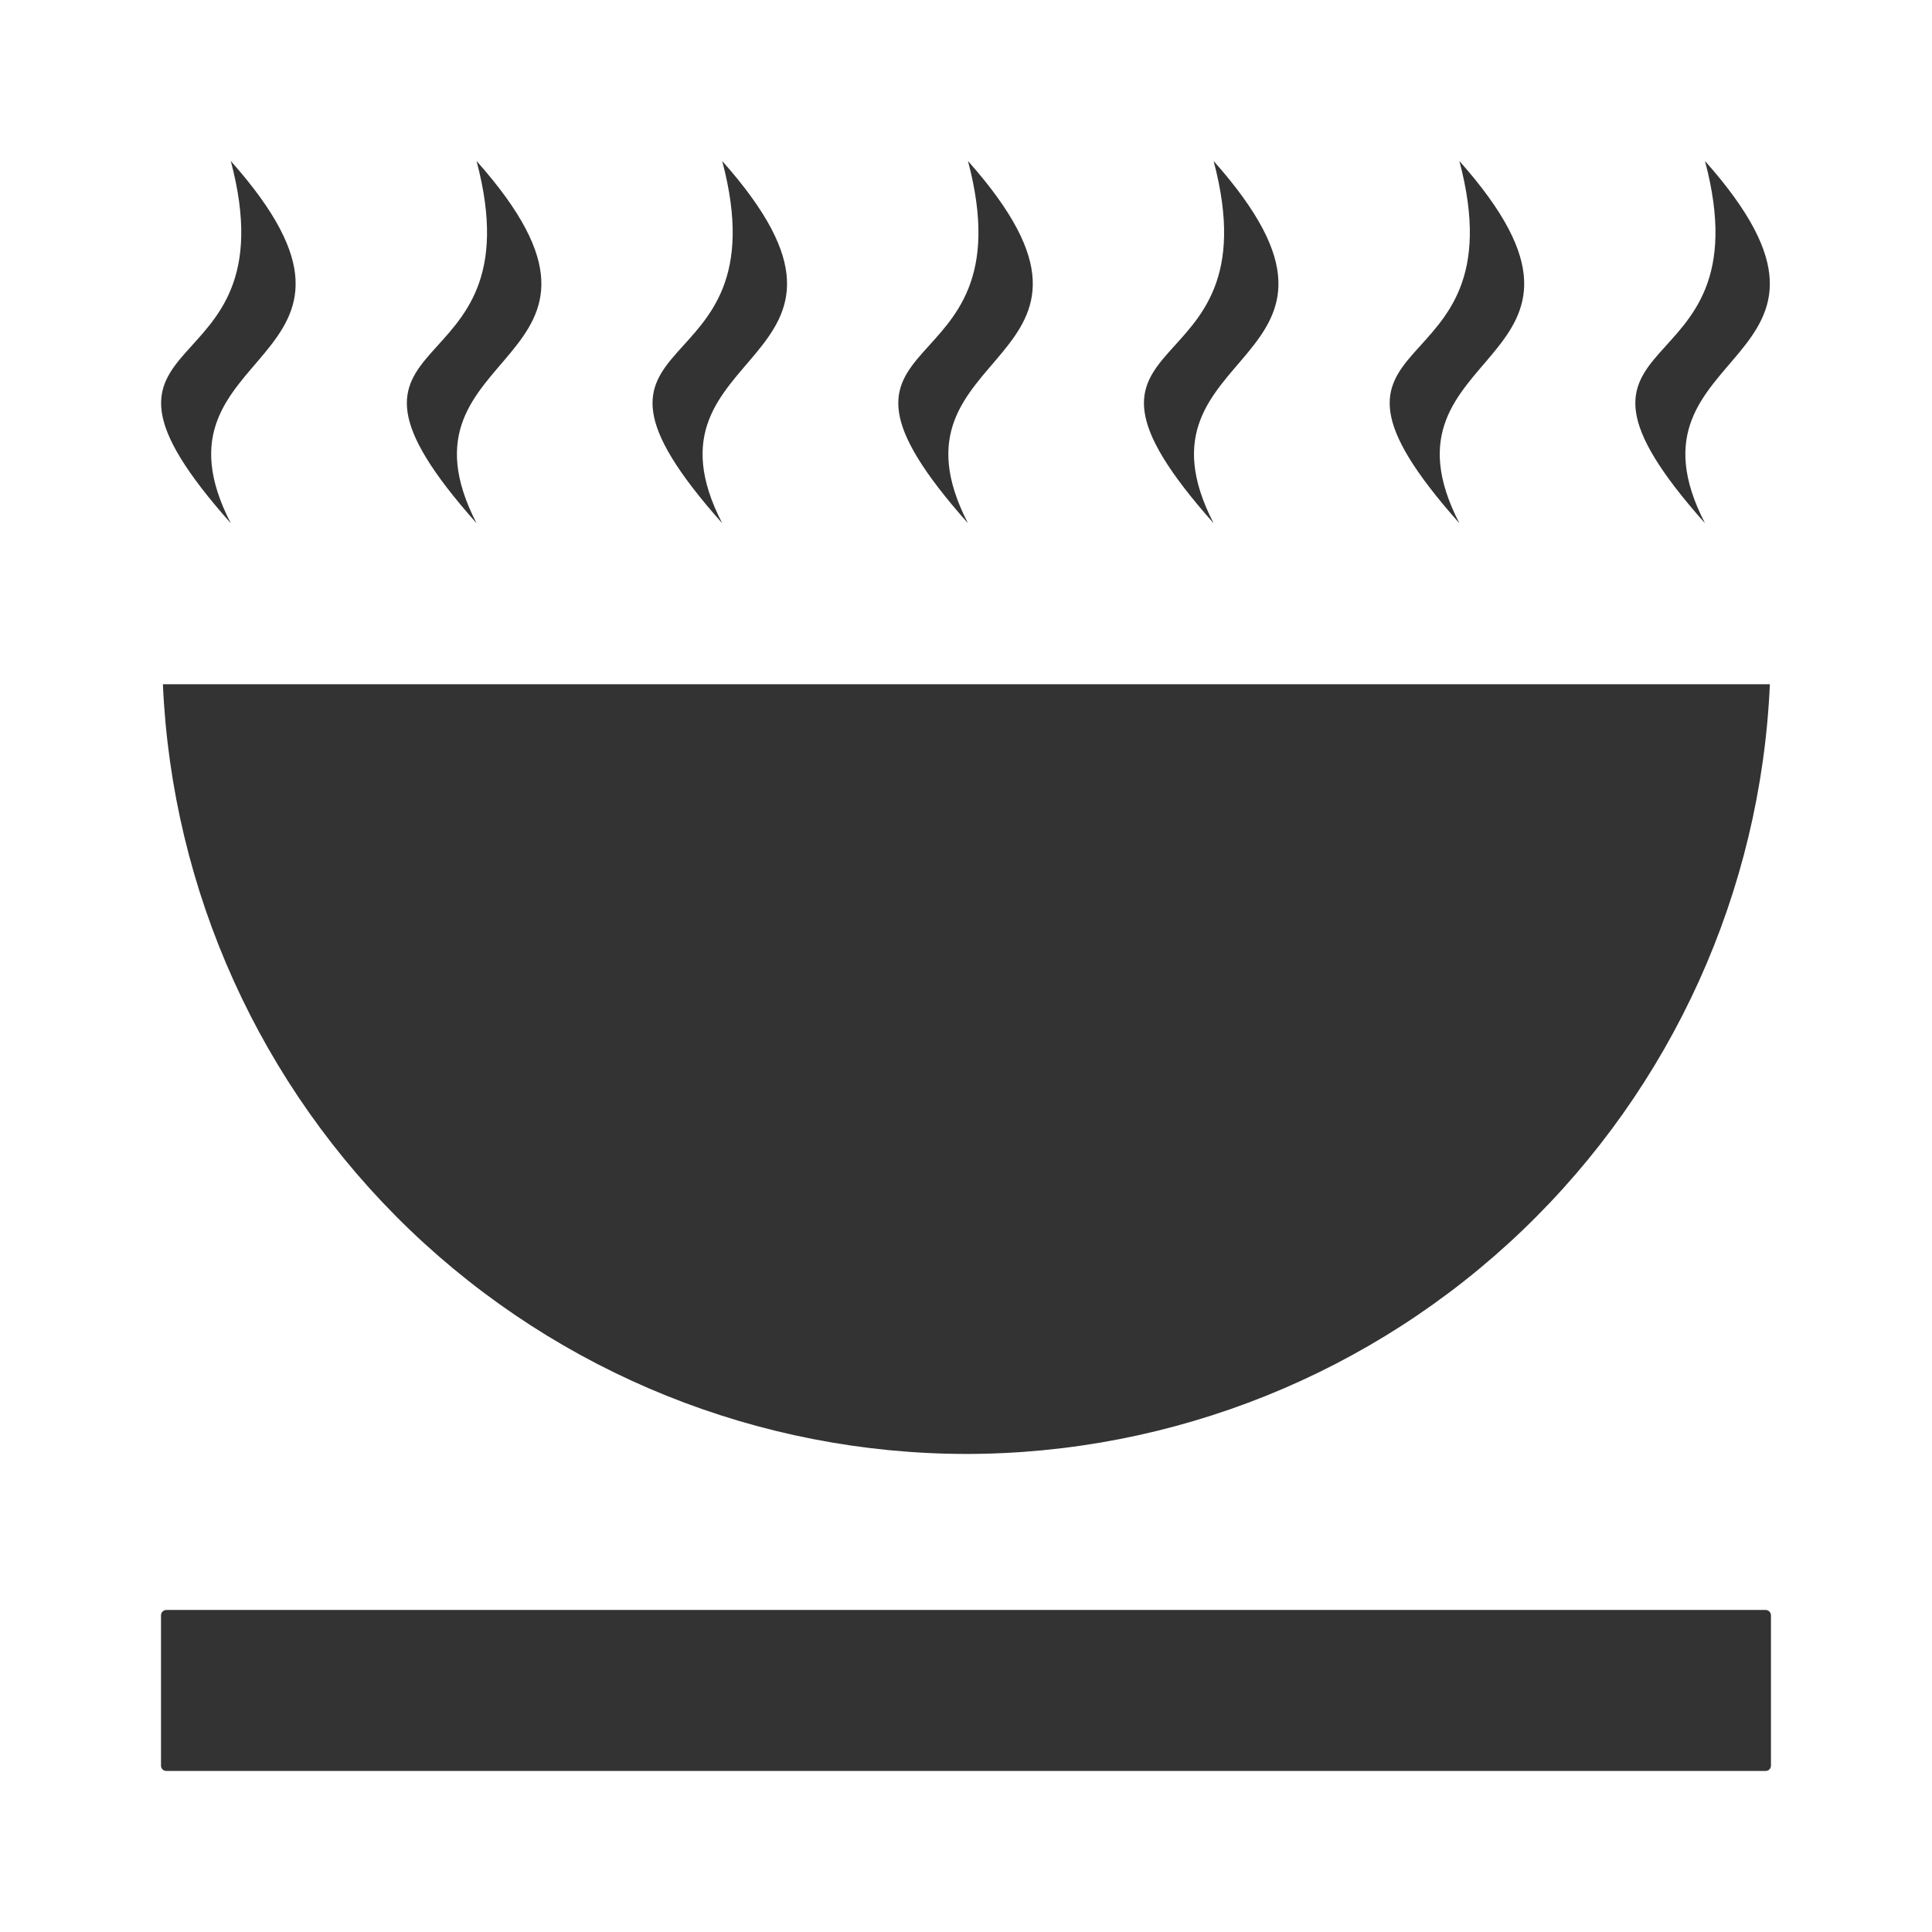<svg width="48" height="48" viewBox="0 0 48 48" fill="none" xmlns="http://www.w3.org/2000/svg">
<path fill-rule="evenodd" clip-rule="evenodd" d="M5.734 4C7.293 9.879 1.152 7.845 5.734 13C3.425 8.527 10.317 9.155 5.734 4ZM11.84 4C13.399 9.879 7.257 7.845 11.84 13C9.53 8.527 16.422 9.155 11.84 4ZM17.943 4C19.503 9.879 13.361 7.845 17.943 13C15.634 8.527 22.526 9.155 17.943 4ZM24.049 4C25.608 9.879 19.467 7.845 24.049 13C21.74 8.527 28.631 9.155 24.049 4ZM30.152 4C31.712 9.879 25.57 7.845 30.152 13C27.843 8.527 34.734 9.155 30.152 4ZM36.258 4C37.816 9.879 31.676 7.845 36.258 13C33.949 8.527 40.839 9.155 36.258 4ZM42.36 4C43.92 9.879 37.779 7.845 42.36 13C40.051 8.527 46.943 9.155 42.36 4ZM4.047 17C4.273 22.143 6.473 27.001 10.19 30.563C13.908 34.125 18.855 36.117 24.004 36.123C29.154 36.12 34.105 34.13 37.825 30.567C41.544 27.005 43.747 22.145 43.972 17H4.047ZM4.133 39.999C4.059 39.999 4 40.059 4 40.133V43.867C4 43.941 4.059 43.999 4.133 43.999H43.866C43.94 43.999 43.999 43.941 43.999 43.867V40.133C43.999 40.059 43.94 39.999 43.866 39.999H4.133Z" fill="#333333"/>
</svg>
